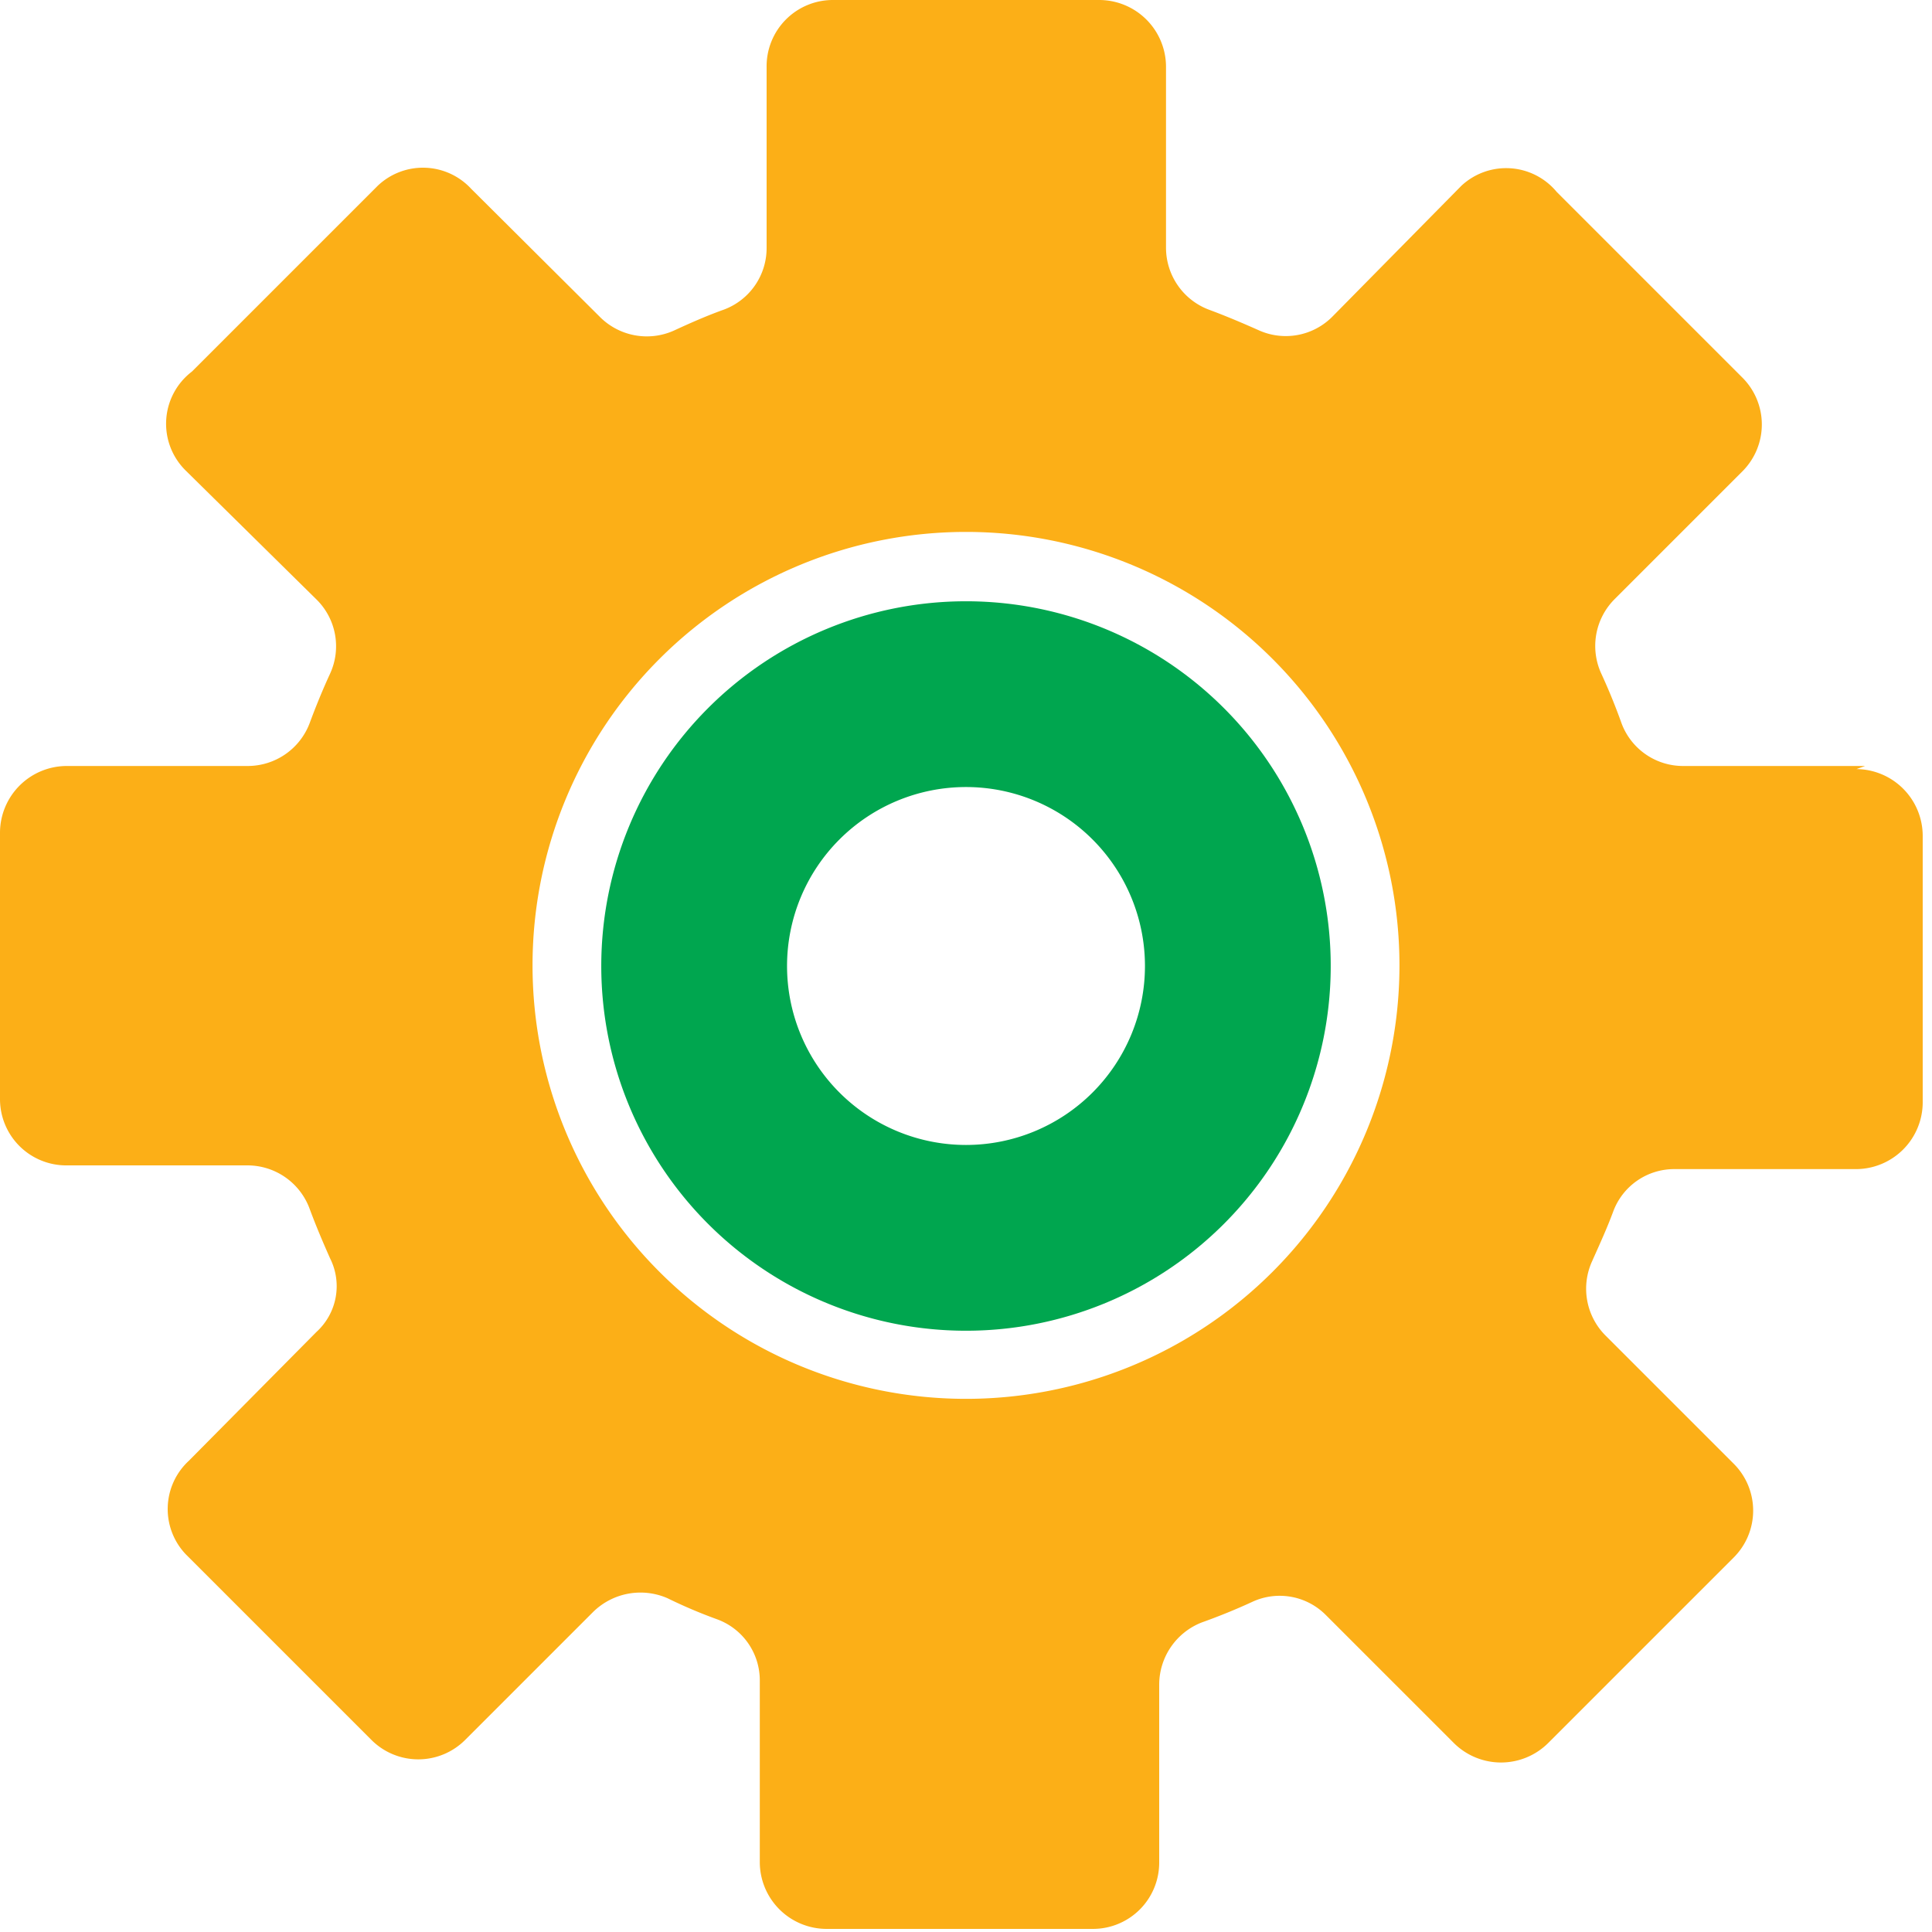 <svg xmlns="http://www.w3.org/2000/svg" viewBox="0 0 31.2 31.2"><title>setting</title><g id="Layer_2" data-name="Layer 2"><g id="Layer_1-2" data-name="Layer 1"><g id="Group_3762" data-name="Group 3762"><g id="Setting"><path id="Path_3902" data-name="Path 3902" d="M30.12,12.37H27.19a1.06,1.06,0,0,1-1-.68q-.15-.42-.33-.81a1.07,1.07,0,0,1,.21-1.2l2.07-2.07a1.07,1.07,0,0,0,0-1.51h0l-3-3A1.06,1.06,0,0,0,23.6,3h0L21.52,5.11a1.06,1.06,0,0,1-1.2.22c-.27-.12-.53-.23-.8-.33a1.07,1.07,0,0,1-.69-1V1.08A1.08,1.08,0,0,0,17.75,0h-4.3a1.07,1.07,0,0,0-1.07,1.08h0V4a1.06,1.06,0,0,1-.69,1c-.28.1-.55.22-.81.34a1.07,1.07,0,0,1-1.2-.23L7.61,3.05A1.06,1.06,0,0,0,6.1,3h0l-3,3A1.06,1.06,0,0,0,3,7.6h0L5.11,9.68a1.06,1.06,0,0,1,.22,1.2c-.12.26-.23.53-.33.8a1.07,1.07,0,0,1-1,.69H1.08A1.08,1.08,0,0,0,0,13.45v4.3a1.07,1.07,0,0,0,1.08,1.07H4a1.07,1.07,0,0,1,1,.7c.1.27.21.53.33.8a1,1,0,0,1-.22,1.19L3.05,23.59A1.06,1.06,0,0,0,3,25.1h0l3,3a1.07,1.07,0,0,0,1.51,0h0l2.07-2.07a1.09,1.09,0,0,1,1.2-.22,8,8,0,0,0,.8.34,1.05,1.05,0,0,1,.69,1v2.92a1.08,1.08,0,0,0,1.08,1.08h4.3a1.07,1.07,0,0,0,1.07-1.08h0V27.2a1.08,1.08,0,0,1,.69-1q.42-.15.81-.33a1.05,1.05,0,0,1,1.19.21l2.07,2.07a1.08,1.08,0,0,0,1.52,0h0l3-3a1.07,1.07,0,0,0,0-1.51h0l-2.07-2.07a1.07,1.07,0,0,1-.22-1.2c.12-.27.24-.53.34-.8a1.05,1.05,0,0,1,1-.69h2.92a1.08,1.08,0,0,0,1.08-1.08h0v-4.3a1.08,1.08,0,0,0-1.07-1.08ZM15.6,22.59a7,7,0,1,1,7-7h0A7,7,0,0,1,15.6,22.59Z" fill="#fcaf17"/></g><g id="Path_3903" data-name="Path 3903"><path d="M15.6,9.71A5.89,5.89,0,1,1,9.71,15.6h0A5.88,5.88,0,0,1,15.6,9.71Z" fill="none"/><path d="M15.6,12.71a2.89,2.89,0,1,0,2.89,2.89,2.89,2.89,0,0,0-2.89-2.89m0-3A5.89,5.89,0,1,1,9.71,15.6,5.89,5.89,0,0,1,15.6,9.71Z" fill="#00a64f"/></g></g></g></g></svg>